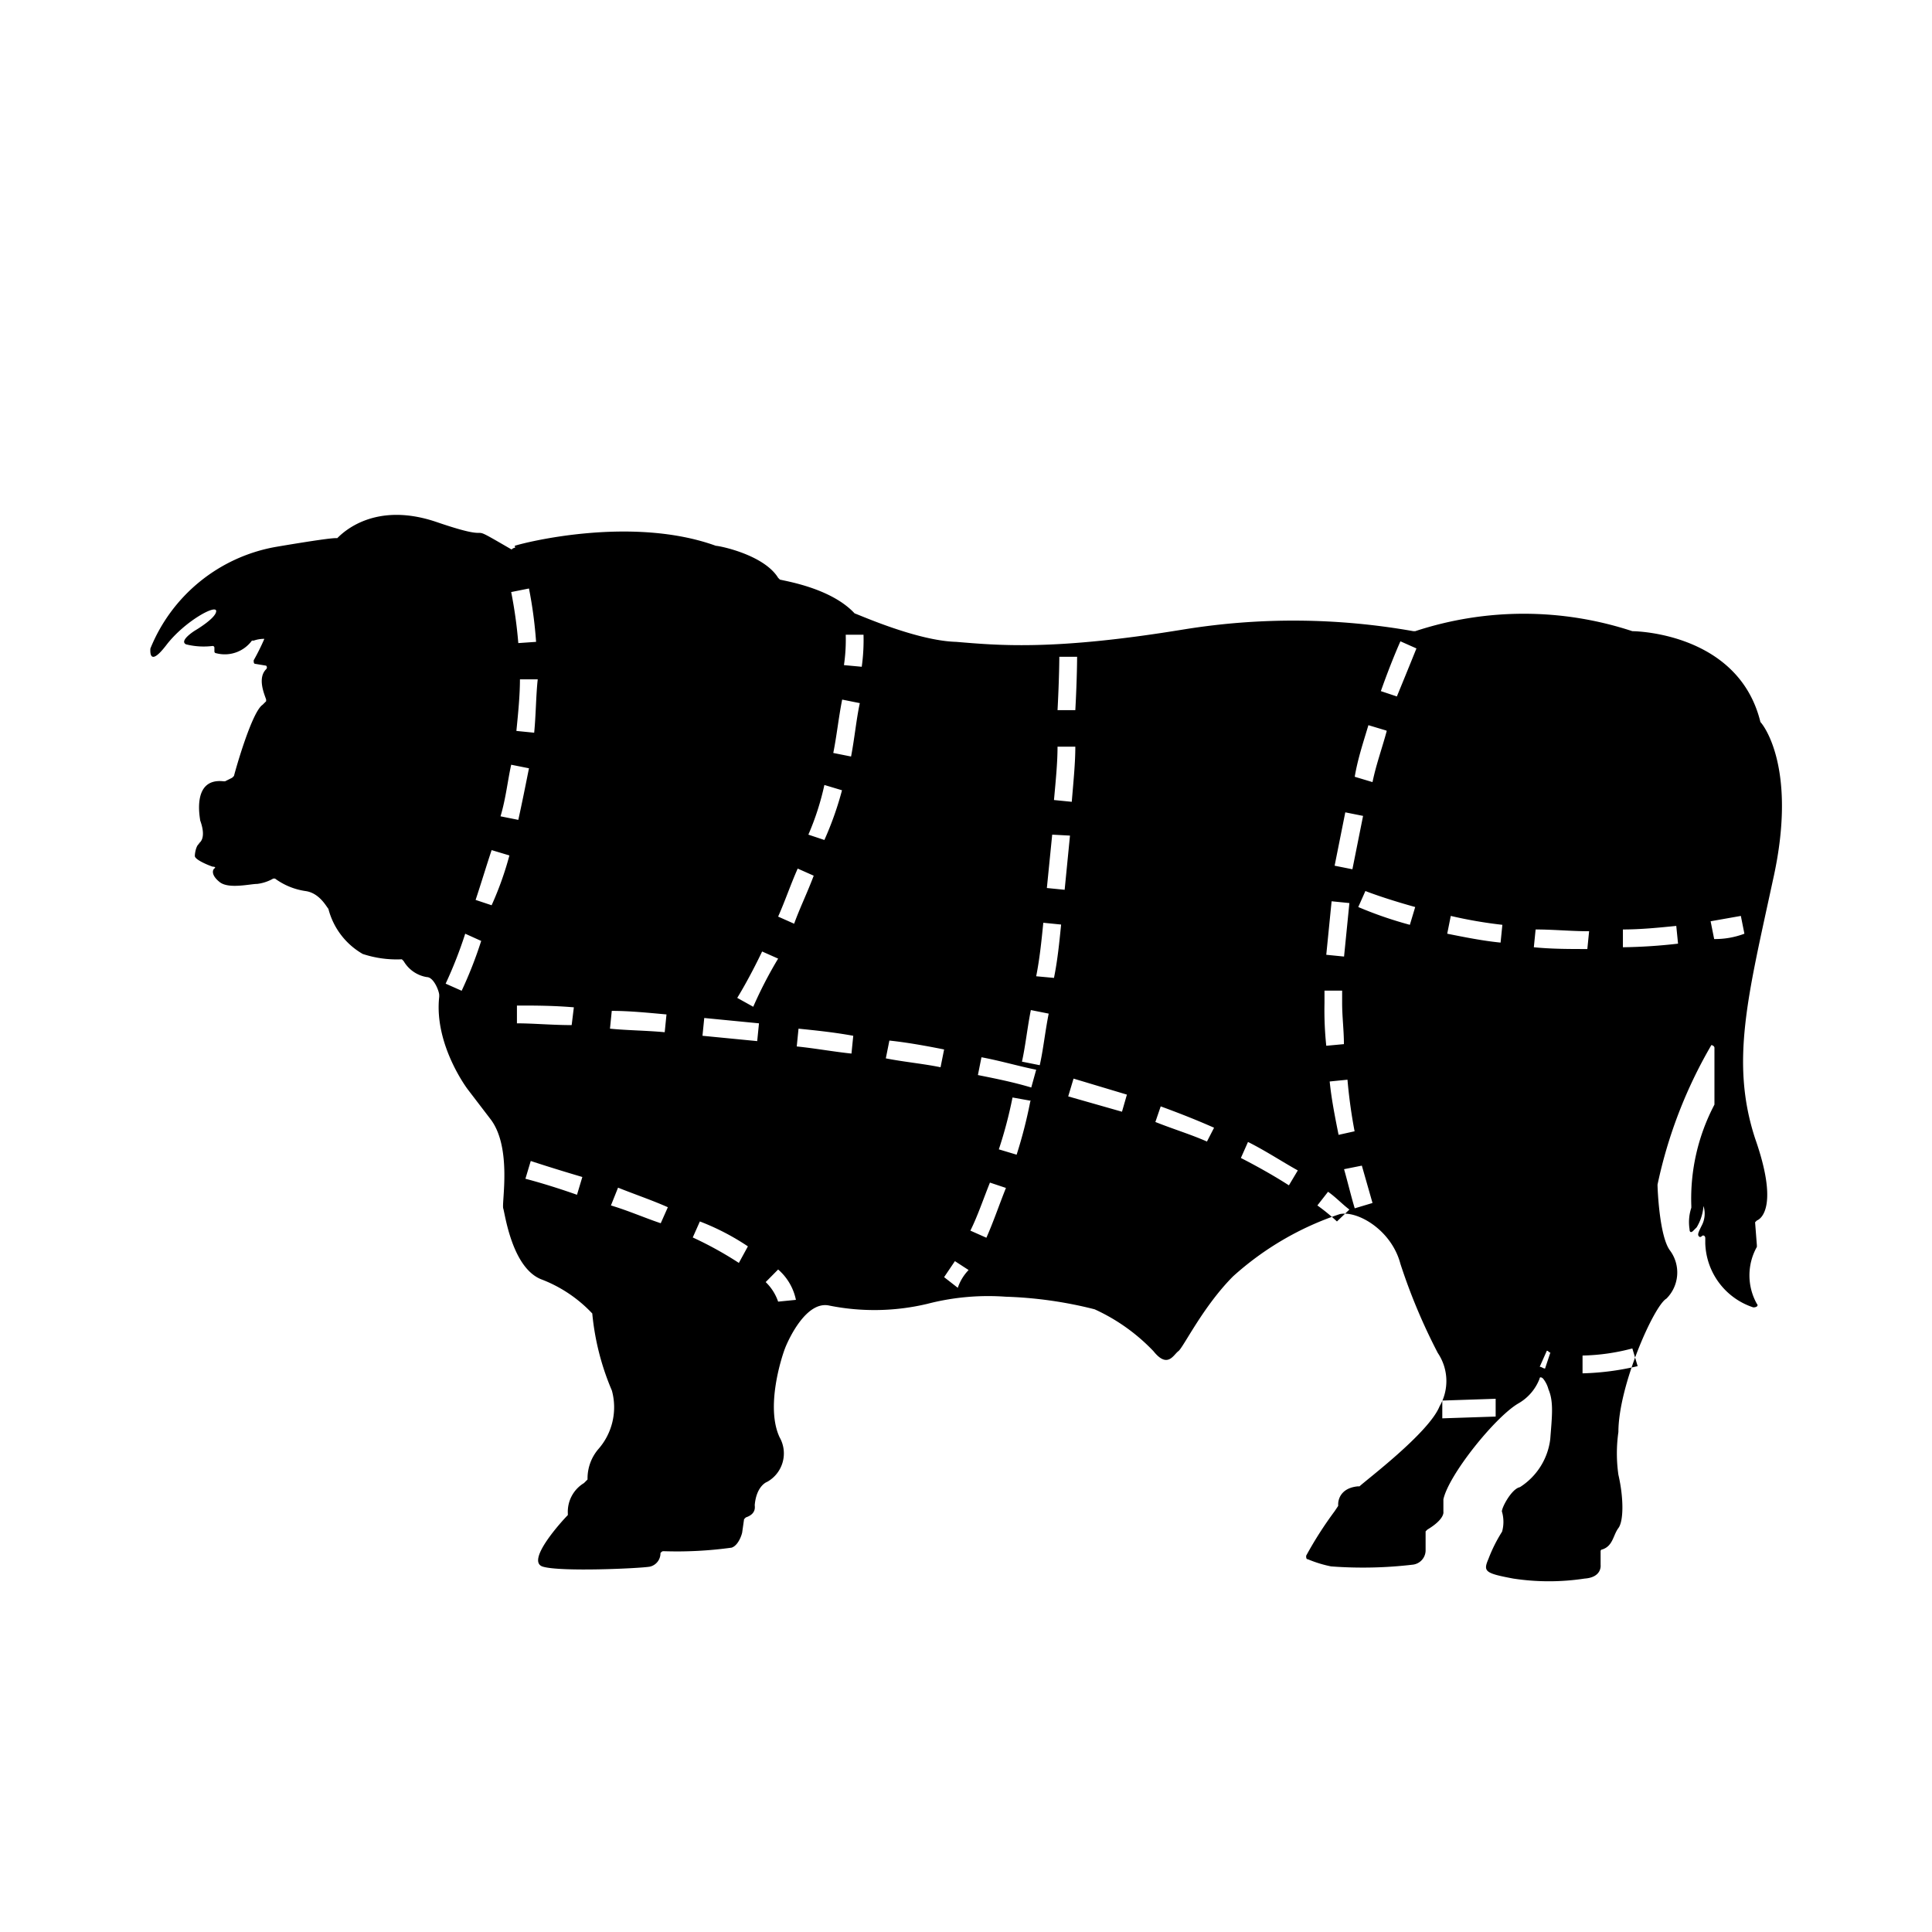 <svg xmlns="http://www.w3.org/2000/svg" viewBox="0 0 141.2 141.2"><defs><style>.cls-1{fill:none;}.cls-2{}</style></defs><g id="Calque_2" data-name="Calque 2"><g id="Layer_1" data-name="Layer 1"><rect class="cls-1" width="141.2" height="141.2" rx="70.6"/><path class="cls-2" d="M37.62,39.89c.78-.26,8.59-2.21,14.7,0,.26,0,3.51.65,4.55,2.34l.13.13c.52.13,3.77.65,5.46,2.47.4.13,4.56,2,7.42,2.08,3.12.26,7.15.65,16.65-.91a50.15,50.15,0,0,1,16.77.13h.13a25.35,25.35,0,0,1,15.87,0c.52,0,7.8.26,9.36,6.64.26.26,2.73,3.51.91,11.57-1.82,8.45-3.12,13.27-1.3,18.86,1.69,4.81.52,5.85.13,6l-.13.13L128.4,91v.13a4.26,4.26,0,0,0,0,4.16c.13.13,0,.26-.26.26a5.09,5.09,0,0,1-3.51-4.68v-.39c0-.13-.13-.26-.26-.13s-.26,0-.26-.13.13-.39.26-.65a1.86,1.86,0,0,0,.13-1.43A3.52,3.52,0,0,1,124,89.7l-.26.26c-.13.13-.26.13-.26-.13a3.32,3.32,0,0,1,.13-1.56v-.13a14.76,14.76,0,0,1,1.69-7.41V76.57c0-.13-.26-.26-.26-.13a34.25,34.25,0,0,0-3.9,10.14c0,.26.13,3.77.91,4.81a2.7,2.7,0,0,1-.26,3.52c-.91.51-3.51,6.37-3.51,9.75a11.07,11.07,0,0,0,0,3.12c.39,1.69.39,3.38,0,3.9s-.39,1.3-1.17,1.56a.13.13,0,0,0-.13.13v1s.13.91-1.17,1a17.29,17.29,0,0,1-5.21,0c-2.08-.39-2.21-.52-1.82-1.43a11,11,0,0,1,1-2,2.67,2.67,0,0,0,0-1.43c-.13-.13.65-1.69,1.3-1.82a4.85,4.85,0,0,0,2.22-3.51c.13-1.69.26-2.73-.13-3.64a2.12,2.12,0,0,0-.39-.78c-.13-.13-.26-.13-.26,0a3.54,3.54,0,0,1-1.57,1.82c-1.69,1-5.07,5.2-5.46,7v.91s.13.52-1.17,1.3l-.13.13v1.43a1.06,1.06,0,0,1-.91,1,31.07,31.07,0,0,1-6,.13,8.88,8.88,0,0,1-1.69-.52c-.13,0-.13-.13-.13-.26a27.67,27.67,0,0,1,2.08-3.25l.26-.39v-.13c0-.26.13-1.17,1.43-1.3h.13c.39-.39,5.07-3.9,5.85-5.85a3.67,3.67,0,0,0-.13-3.9,42.7,42.7,0,0,1-2.73-6.51c-.65-2.47-3.12-3.9-4.42-3.64a22,22,0,0,0-7.81,4.55c-2.21,2.22-3.64,5.21-4,5.47s-.78,1.3-1.82,0A13.88,13.88,0,0,0,80,95.69a30.05,30.05,0,0,0-6.5-.92,17.72,17.72,0,0,0-5.72.52,16.73,16.73,0,0,1-7.16.13c-1.69-.39-3,2.48-3.25,3.13s-1.43,4.29-.39,6.5a2.38,2.38,0,0,1-.91,3.25s-.78.26-.91,1.69c0,.13.13.65-.65.91l-.13.13-.13.91c0,.13-.26,1-.78,1.17a29.08,29.08,0,0,1-4.94.26c-.13,0-.13,0-.26.13a1,1,0,0,1-.78,1c-.78.13-6.5.39-7.81,0s1.43-3.38,1.82-3.77v-.13a2.45,2.45,0,0,1,1.18-2.21l.26-.26V108a3.3,3.3,0,0,1,.78-2.08,4.63,4.63,0,0,0,1-4.29,18.81,18.81,0,0,1-1.43-5.59V96a10,10,0,0,0-3.65-2.47c-2.21-.78-2.73-4.82-2.86-5.21s.65-4.42-.91-6.5l-1.69-2.21s-2.47-3.25-2.08-6.76v-.13c0-.26-.39-1.31-.91-1.31a2.41,2.41,0,0,1-1.69-1.17l-.13-.13a7.92,7.92,0,0,1-2.86-.39A5.33,5.33,0,0,1,24,66.42c-.13-.13-.65-1.17-1.69-1.3a4.94,4.94,0,0,1-2.21-.91h-.13a3.11,3.11,0,0,1-1.17.39c-.52,0-2.08.39-2.74-.13s-.52-.91-.39-1,0-.13-.13-.13c-.39-.13-1.3-.52-1.3-.78s.13-.91.39-.91h-.13s.65-.26.13-1.69c0-.13-.65-3.12,1.7-2.86h.12l.52-.26.13-.13c.13-.52,1.31-4.68,2.09-5.2l.26-.26v-.13c-.13-.39-.65-1.56,0-2.21a.18.18,0,0,0,0-.26l-.78-.13c-.13,0-.13-.13-.13-.26a16.6,16.6,0,0,0,.78-1.57,2.29,2.29,0,0,0-.78.13h-.13a2.46,2.46,0,0,1-2.61.92.13.13,0,0,1-.13-.13v-.26a.13.13,0,0,0-.13-.14,5.3,5.3,0,0,1-1.95-.12c-.52-.27.65-1,.65-1s1.56-.91,1.56-1.43-2.34.78-3.64,2.48-1.17.39-1.17.26a12.18,12.18,0,0,1,9.11-7.42s3.77-.65,4.42-.65h.13c.39-.39,2.73-2.73,7.28-1.17,4.94,1.69,1.56-.26,5.46,2a.4.4,0,0,1,.26-.13ZM35,74.62h-2V73.31h2ZM94.85,85.54c-1.17-.65-2.34-1.43-3.64-2.08l-.52,1.17q1.95,1,3.51,2Zm-6.12-3.12q-1.76-.78-3.9-1.56L84.44,82c1.3.52,2.6.91,3.77,1.43ZM82.36,80l-3.9-1.17-.39,1.3L82,81.25Zm-6.63-1.82c-1.3-.26-2.6-.65-4-.91l-.26,1.3c1.3.26,2.6.52,3.9.91ZM69,76.7c-1.3-.26-2.74-.52-4-.65l-.26,1.3c1.31.26,2.74.39,4,.65Zm-6.64-1c-1.43-.26-2.73-.39-4-.52l-.13,1.3c1.3.13,2.73.39,4,.52Zm-6.89-.91-4-.39-.13,1.3,4,.39Zm-6.76-.65c-1.43-.13-2.73-.26-4-.26l-.13,1.3c1.3.13,2.6.13,4,.26Zm-6.77-.52c-1.56-.13-2.86-.13-4.16-.13v1.3c1.17,0,2.6.13,4,.13ZM98.62,88.4c-.52-.39-1-.91-1.56-1.3l-.78,1a13.82,13.82,0,0,1,1.43,1.17ZM35.15,68.76,34,68.24a31.33,31.33,0,0,1-1.43,3.65l1.17.52a30.39,30.39,0,0,0,1.43-3.65Zm2.08-6.24-1.3-.39c-.39,1.17-.78,2.47-1.17,3.64l1.17.39a23.73,23.73,0,0,0,1.3-3.64Zm1.43-6.37-1.3-.26c-.26,1.17-.39,2.47-.78,3.77l1.3.26C38.14,58.75,38.4,57.45,38.66,56.15Zm.65-6.5H38c0,1.17-.13,2.47-.26,3.77l1.3.13c.13-1.3.13-2.73.26-3.9Zm-.13-2.74a31.58,31.58,0,0,0-.52-3.9l-1.3.26A33,33,0,0,1,37.88,47ZM56.87,70.06l-1.17-.52c-1,2.09-1.82,3.39-1.82,3.39l1.17.65a30.67,30.67,0,0,1,1.82-3.52ZM59.47,64l-1.17-.52c-.52,1.17-.91,2.34-1.43,3.51l1.17.52C58.43,66.42,59,65.25,59.47,64Zm2.08-6.24-1.3-.39A19.73,19.73,0,0,1,59.08,61l1.17.39A23.73,23.73,0,0,0,61.55,57.71Zm1.3-6.37-1.3-.26c-.26,1.3-.39,2.6-.65,3.9l1.3.26C62.46,53.94,62.59,52.51,62.85,51.34Zm.26-5h-1.3a12.73,12.73,0,0,1-.13,2.22l1.3.12a14.07,14.07,0,0,0,.13-2.34Zm7.68,46.43-1-.65L69,93.34l1,.78A3.46,3.46,0,0,1,70.79,92.82Zm2.73-6-1.17-.39c-.52,1.3-.91,2.47-1.43,3.51l1.17.52c.52-1.17.91-2.34,1.43-3.64Zm1.82-6.37L74,80.21A31.91,31.91,0,0,1,73,84l1.3.39a34.15,34.15,0,0,0,1-3.9Zm1.3-6.37-1.3-.26c-.26,1.3-.39,2.6-.65,3.77l1.3.26C76.25,76.7,76.38,75.4,76.64,74.1Zm.91-6.51-1.3-.13c-.13,1.3-.26,2.6-.52,3.91l1.3.12C77.29,70.19,77.42,68.89,77.55,67.59Zm.65-6.5L76.9,61l-.39,3.9,1.3.13Zm.39-6.5h-1.3c0,1.17-.13,2.47-.26,3.9l1.3.13c.13-1.56.26-2.86.26-4ZM78.72,48h-1.3s0,1.43-.13,3.9h1.3C78.72,49.52,78.72,48,78.72,48Zm21.59,39.92-.78-2.73-1.3.26c.26.91.52,2,.78,2.86ZM99,82.68a37.51,37.51,0,0,1-.52-3.77l-1.3.13c.13,1.3.39,2.6.65,3.9Zm-.78-6.37c0-1-.13-2-.13-3v-.91H96.8v.91a25,25,0,0,0,.13,3.12ZM98.62,66l-1.3-.13-.39,3.91,1.3.13Zm1-6.37-1.3-.26-.78,3.9,1.3.26Zm1.69-6.24-1.3-.39c-.39,1.3-.78,2.47-1,3.77l1.3.39C100.57,55.89,101,54.72,101.35,53.42Zm2.21-6-1.17-.52s-.65,1.43-1.43,3.64l1.17.39c.91-2.21,1.43-3.51,1.43-3.51Zm12.62,20.67c-1.31,0-2.61-.13-3.91-.13l-.13,1.3c1.3.13,2.6.13,3.91.13Zm6.5.91-.13-1.3c-1.3.13-2.6.26-3.9.26v1.3a39.37,39.37,0,0,0,4-.26ZM109.8,67.59a32.49,32.49,0,0,1-3.77-.65l-.26,1.3c1.3.26,2.6.52,3.9.65Zm17.69.65-.26-1.3-2.21.39.26,1.3A6.07,6.07,0,0,0,127.49,68.24Zm-24.06-1.95c-2.34-.65-3.64-1.17-3.64-1.17l-.52,1.17a28.35,28.35,0,0,0,3.77,1.3Zm16.26,33.56-.39-1.3a15.21,15.21,0,0,1-3.64.52v1.3a19.31,19.31,0,0,0,4-.52Zm-6.38-1c-.13,0-.13-.13-.26-.13l-.52,1.17c.13,0,.26.13.39.13Zm-4,4.68v-1.3l-3.9.13v1.3ZM58.17,95a4,4,0,0,0-1.3-2.22l-.91.92a3.6,3.6,0,0,1,.91,1.43Zm-3.51-3.91a17.67,17.67,0,0,0-3.51-1.82l-.52,1.17A26.48,26.48,0,0,1,54,92.3Zm-5.85-2.86c-1.17-.52-2.34-.91-3.64-1.43l-.52,1.3c1.3.39,2.47.91,3.64,1.3Zm-6.25-2.21c-2.21-.65-3.77-1.17-3.77-1.17l-.39,1.3s1.56.39,3.77,1.17Z"/></g></g></svg>